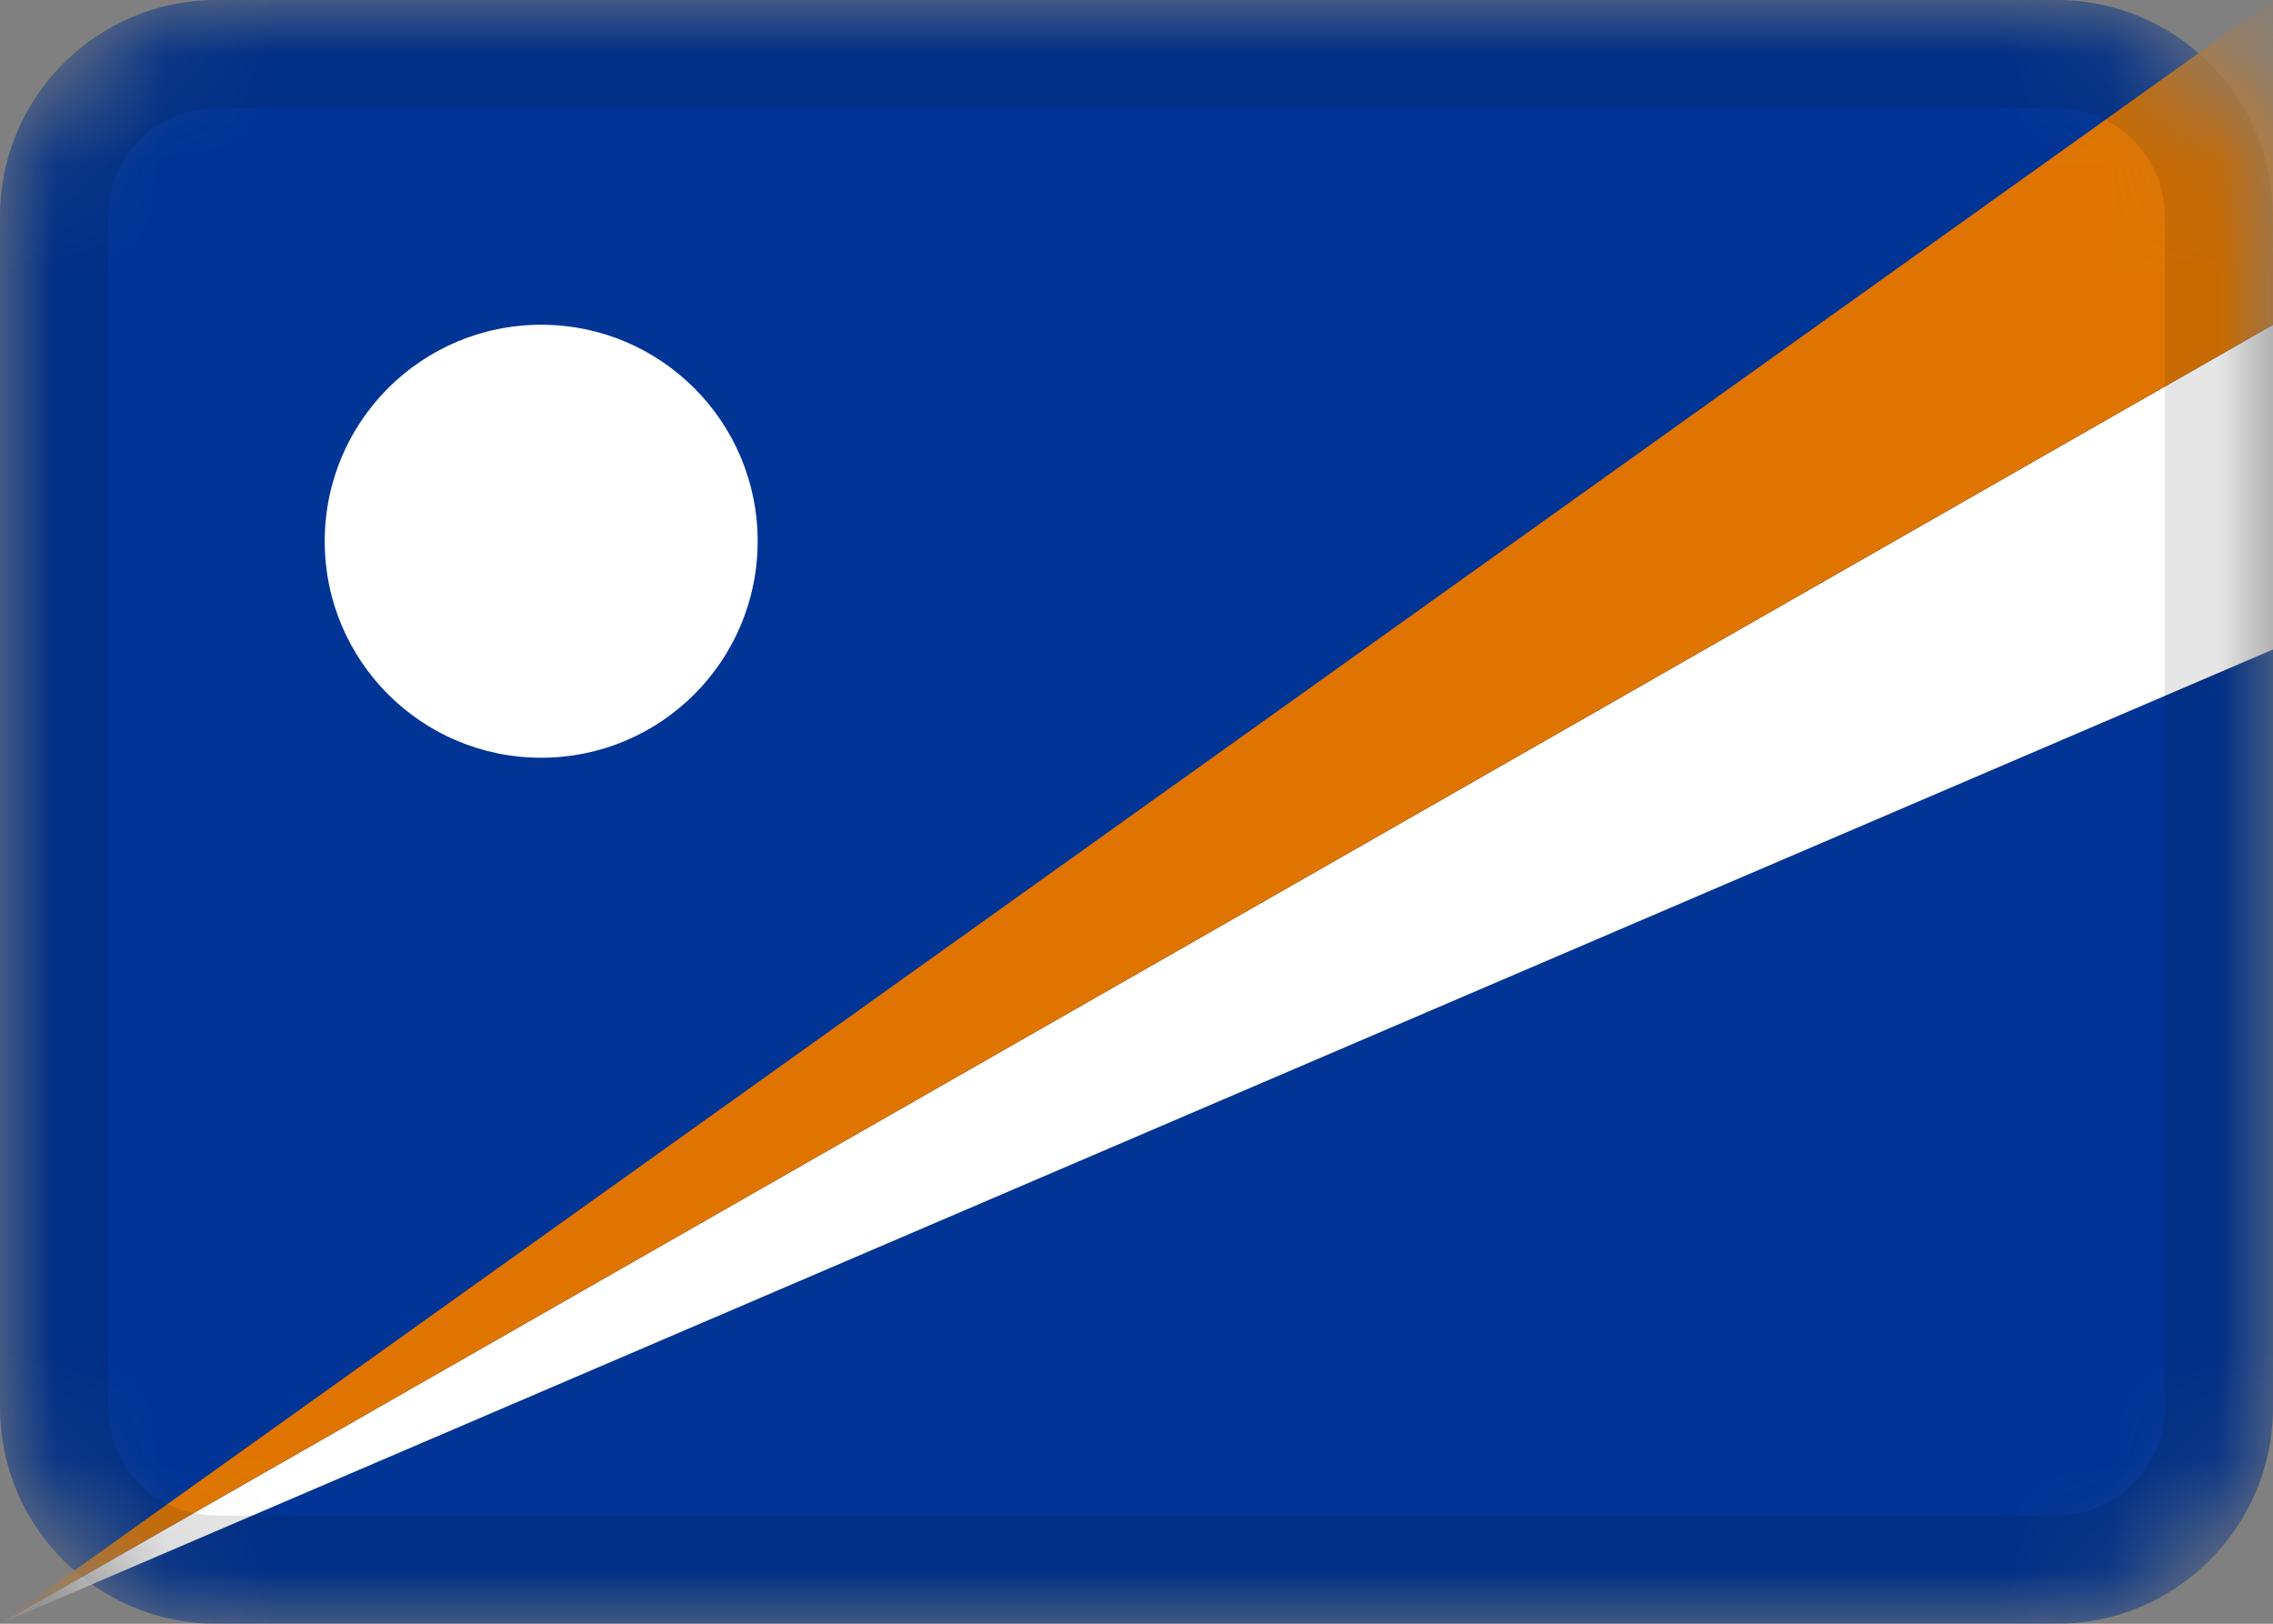 <svg width="21" height="15" viewBox="0 0 21 15" fill="none" xmlns="http://www.w3.org/2000/svg">
<rect x="0" y="0" width="21" height="15" fill="#808080" stroke="none"/>
<mask id="mask0_123_2360" style="mask-type:alpha" maskUnits="userSpaceOnUse" x="0" y="0" width="21" height="15">
<path d="M19 0H2C0.895 0 0 0.895 0 2V13C0 14.105 0.895 15 2 15H19C20.105 15 21 14.105 21 13V2C21 0.895 20.105 0 19 0Z" fill="white"/>
</mask>
<g mask="url(#mask0_123_2360)">
<path d="M19 0H2C0.895 0 0 0.895 0 2V13C0 14.105 0.895 15 2 15H19C20.105 15 21 14.105 21 13V2C21 0.895 20.105 0 19 0Z" fill="#003495"/>
<path d="M5 7C6.105 7 7 6.105 7 5C7 3.895 6.105 3 5 3C3.895 3 3 3.895 3 5C3 6.105 3.895 7 5 7Z" fill="white"/>
<path fill-rule="evenodd" clip-rule="evenodd" d="M0 15L21 6V3L0 15Z" fill="white"/>
<path fill-rule="evenodd" clip-rule="evenodd" d="M0 15L21 0V3L0 15Z" fill="#DF7500"/>
<path d="M19 0.5H2C1.172 0.5 0.5 1.172 0.5 2V13C0.5 13.828 1.172 14.5 2 14.5H19C19.828 14.5 20.5 13.828 20.5 13V2C20.5 1.172 19.828 0.5 19 0.5Z" stroke="black" stroke-opacity="0.1"/>
</g>
</svg>
